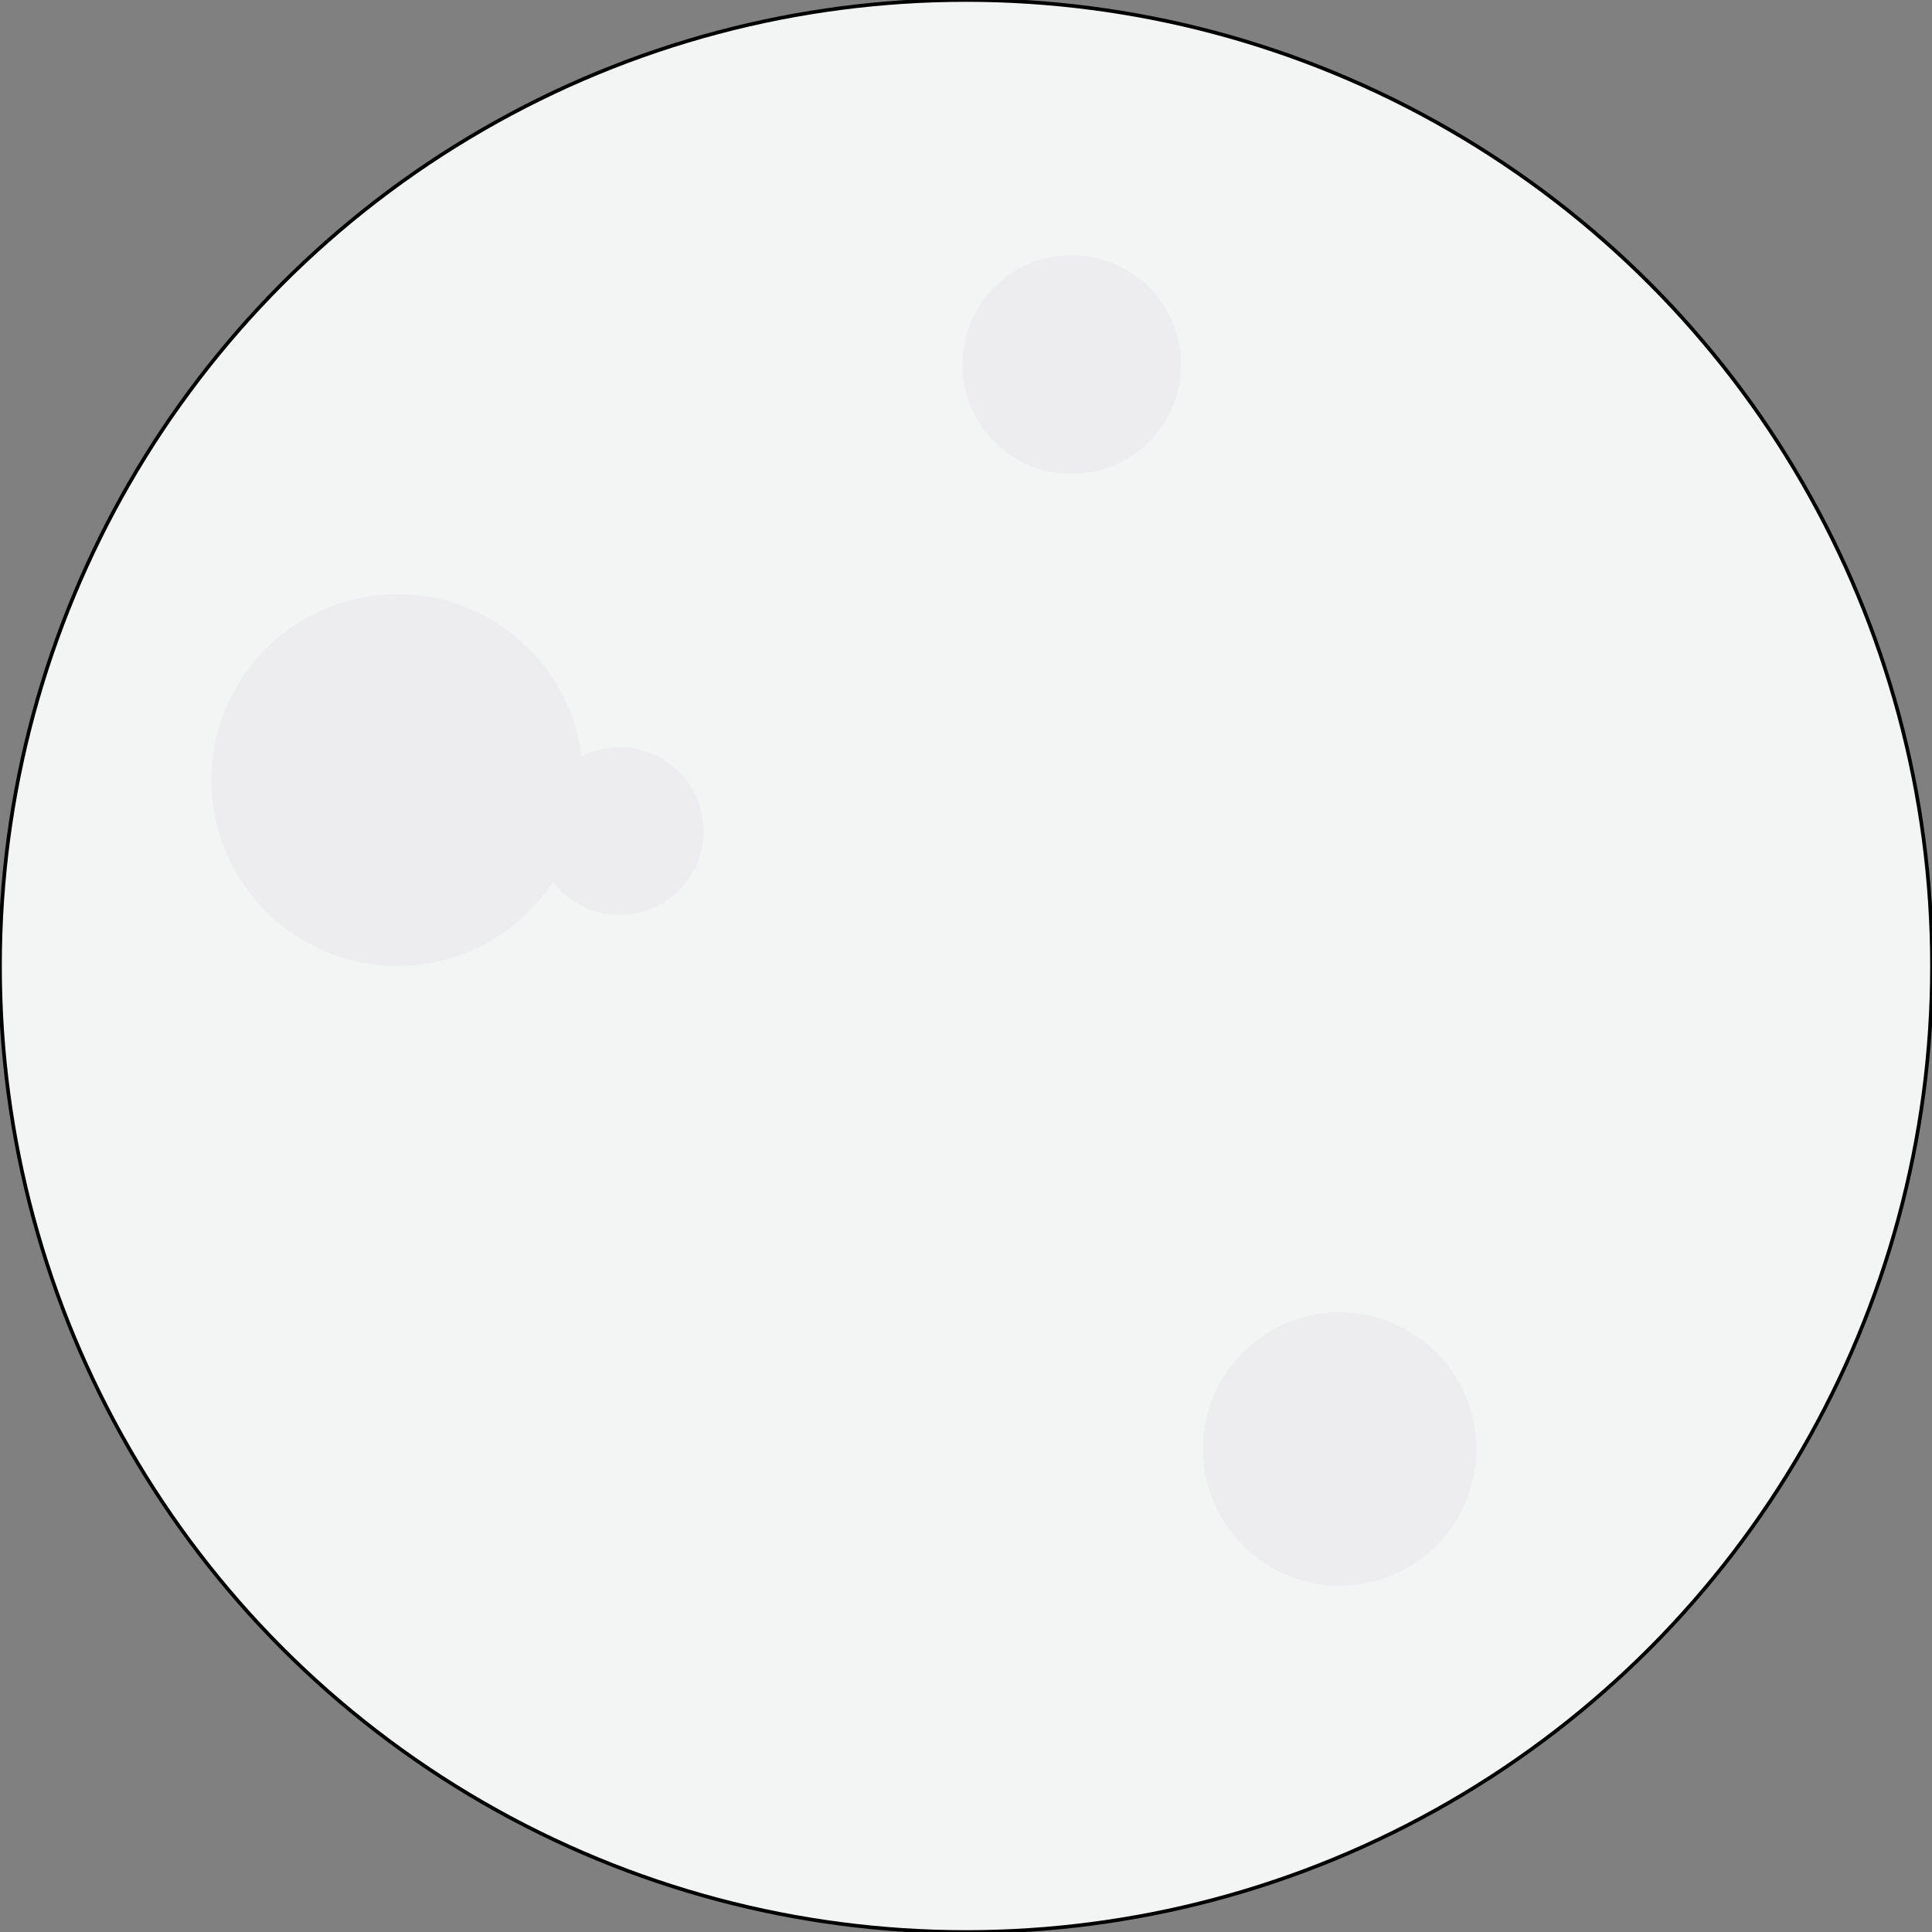 <svg width="530" height="530" viewBox="0 0 530 530" fill="none" xmlns="http://www.w3.org/2000/svg">
<rect x="0" y="0" width="530" height="530" fill="#808080" stroke="none"/>
<circle cx="265" cy="265" r="265" fill="#F3F4F4"/>
<circle cx="265" cy="265" r="265" stroke="black"/>
<circle cx="109" cy="214" r="51" fill="#EDEDEF"/>
<circle cx="294" cy="100" r="30" fill="#EDEDEF"/>
<circle cx="367.5" cy="397.5" r="37.5" fill="#EDEDEF"/>
<circle cx="170" cy="228" r="23" fill="#EDEDEF"/>
</svg>
